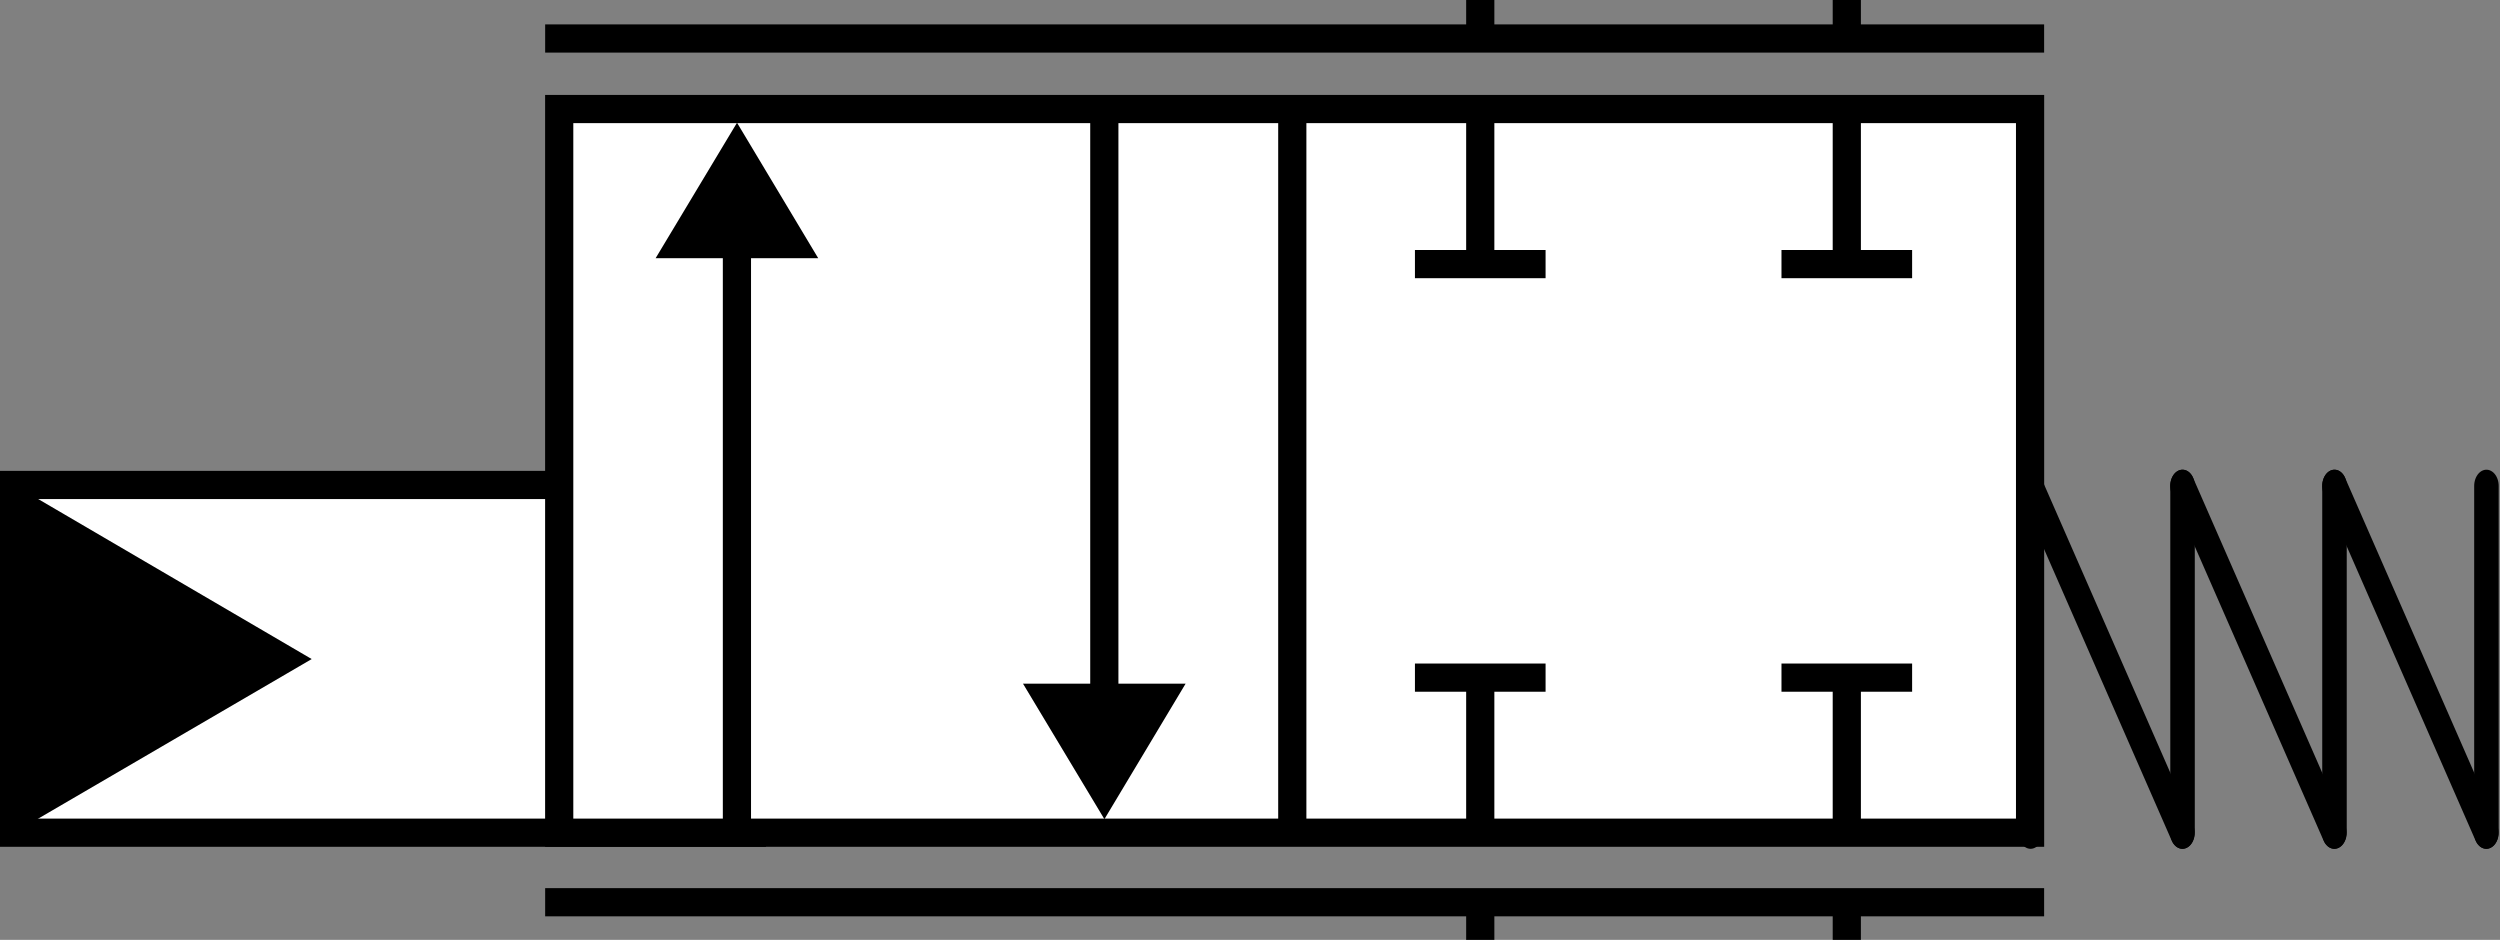 <?xml version="1.0" encoding="UTF-8" standalone="no"?>
<!-- Created with Inkscape (http://www.inkscape.org/) -->

<svg
   xmlns:dc="http://purl.org/dc/elements/1.1/"
   xmlns:cc="http://creativecommons.org/ns#"
   xmlns:rdf="http://www.w3.org/1999/02/22-rdf-syntax-ns#"
   xmlns:svg="http://www.w3.org/2000/svg"
   xmlns="http://www.w3.org/2000/svg"
   xmlns:sodipodi="http://sodipodi.sourceforge.net/DTD/sodipodi-0.dtd"
   xmlns:inkscape="http://www.inkscape.org/namespaces/inkscape"
   width="133"
   height="50"
   id="svg2477"
   sodipodi:version="0.32"
   inkscape:version="0.48.4 r9939"
   version="1.0"
   sodipodi:docname="HydraulicPressureControlled42Valve.svg"
   inkscape:output_extension="org.inkscape.output.svg.inkscape">
  <rect width="100%" height="100%" fill="#808080" stroke="none"/>
  <defs
     id="defs2479">
    <inkscape:perspective
       sodipodi:type="inkscape:persp3d"
       inkscape:vp_x="0 : 526.18109 : 1"
       inkscape:vp_y="0 : 1000 : 0"
       inkscape:vp_z="744.09448 : 526.18109 : 1"
       inkscape:persp3d-origin="372.04724 : 350.78739 : 1"
       id="perspective2485" />
    <inkscape:perspective
       id="perspective4275"
       inkscape:persp3d-origin="0.5 : 0.33333333 : 1"
       inkscape:vp_z="1 : 0.5 : 1"
       inkscape:vp_y="0 : 1000 : 0"
       inkscape:vp_x="0 : 0.5 : 1"
       sodipodi:type="inkscape:persp3d" />
    <inkscape:perspective
       id="perspective4297"
       inkscape:persp3d-origin="0.5 : 0.33333333 : 1"
       inkscape:vp_z="1 : 0.5 : 1"
       inkscape:vp_y="0 : 1000 : 0"
       inkscape:vp_x="0 : 0.5 : 1"
       sodipodi:type="inkscape:persp3d" />
  </defs>
  <sodipodi:namedview
     id="base"
     pagecolor="#ffffff"
     bordercolor="#666666"
     borderopacity="1.0"
     gridtolerance="10000"
     guidetolerance="10"
     objecttolerance="10"
     inkscape:pageopacity="0.0"
     inkscape:pageshadow="2"
     inkscape:zoom="2.5290674"
     inkscape:cx="-43.507005"
     inkscape:cy="-1.2910778"
     inkscape:document-units="px"
     inkscape:current-layer="g4285"
     showgrid="false"
     inkscape:window-width="1600"
     inkscape:window-height="832"
     inkscape:window-x="-8"
     inkscape:window-y="-8"
     showguides="true"
     inkscape:guide-bbox="true"
     inkscape:window-maximized="1"
     fit-margin-top="0"
     fit-margin-left="0"
     fit-margin-right="0"
     fit-margin-bottom="0">
    <sodipodi:guide
       orientation="1,0"
       position="177.107,56.425"
       id="guide3301" />
    <sodipodi:guide
       orientation="1,0"
       position="7.048,66.678"
       id="guide3309" />
    <sodipodi:guide
       orientation="1,0"
       position="68.998,2.377"
       id="guide4085" />
  </sodipodi:namedview>
  <g
     inkscape:label="Layer 1"
     inkscape:groupmode="layer"
     id="layer1"
     transform="translate(-301.998,-510.618)">
    <g
       id="g4285"
       transform="matrix(1.25,0,0,1.25,299.849,506.275)">
      <g
         id="g5164"
         transform="translate(0,0.639)">
        <rect
           x="-38.275"
           y="-33.719"
           width="14.8"
           height="31.4"
           class="st4"
           id="rect2732"
           style="fill:#ffffff;fill-opacity:1;stroke:#000000;stroke-width:1.2;stroke-linecap:butt;stroke-miterlimit:3;stroke-opacity:1;stroke-dasharray:none"
           transform="matrix(0,-1,-1,0,0,0)" />
        <path
           inkscape:connector-curvature="0"
           d="M 2.319,38.275 14.985,30.885 2.319,23.475 l 0,14.8 z"
           class="st5"
           id="path211-1"
           style="fill:#000000;stroke:none" />
        <rect
           style="fill:#ffffff;fill-opacity:1;stroke:#000000;stroke-width:1.2;stroke-linecap:butt;stroke-miterlimit:3;stroke-opacity:1;stroke-dasharray:none"
           id="rect2655"
           class="st4"
           height="62.6"
           width="30.8"
           y="-88.119"
           x="-38.275"
           transform="matrix(0,-1,-1,0,0,0)" />
        <path
           inkscape:connector-curvature="0"
           d="m 64.719,32.203 c 0,5.55 0,5.55 0,5.55"
           class="st3"
           id="path2653"
           style="stroke:#000000;stroke-width:1.2;stroke-miterlimit:3;stroke-opacity:1;stroke-dasharray:none" />
        <path
           inkscape:connector-curvature="0"
           d="m 67.499,31.675 c -5.56,0 -5.56,0 -5.56,0"
           class="st3"
           id="path2703"
           style="stroke:#000000;stroke-width:1.2;stroke-miterlimit:3;stroke-opacity:1;stroke-dasharray:none" />
        <path
           inkscape:connector-curvature="0"
           d="m 56.719,7.483 c 0,30.408 0,30.408 0,30.408"
           class="st3"
           id="path2677"
           style="stroke:#000000;stroke-width:1.2;stroke-miterlimit:3;stroke-opacity:1;stroke-dasharray:none" />
        <path
           inkscape:connector-curvature="0"
           d="m 33.083,11.481 c 0,26.41 0,26.41 0,26.41"
           class="st3"
           id="path2725"
           style="stroke:#000000;stroke-width:1.2;stroke-miterlimit:3;stroke-opacity:1;stroke-dasharray:none" />
        <path
           inkscape:connector-curvature="0"
           d="m 35.483,13.224 -2.397,-4 -2.403,4 4.8,0 z"
           class="st5"
           id="path211"
           style="fill:#000000;stroke:#000000;stroke-width:1.2;stroke-linecap:butt;stroke-miterlimit:3;stroke-opacity:1;stroke-dasharray:none" />
        <path
           inkscape:connector-curvature="0"
           d="m 25.521,41.235 c 62.596,0 62.596,0 62.596,0"
           class="st3"
           id="path2661"
           style="stroke:#000000;stroke-width:1.2;stroke-linecap:square;stroke-miterlimit:3;stroke-opacity:1;stroke-dasharray:none" />
        <path
           inkscape:connector-curvature="0"
           d="m 25.521,4.475 c 62.596,0 62.596,0 62.596,0"
           class="st3"
           id="path2667"
           style="stroke:#000000;stroke-width:1.2;stroke-linecap:square;stroke-miterlimit:3;stroke-opacity:1;stroke-dasharray:none" />
        <path
           inkscape:connector-curvature="0"
           d="m 64.719,2.798 c 0,1.397 0,1.397 0,1.397"
           class="st3"
           id="path2409"
           style="stroke:#000000;stroke-width:1.2;stroke-linecap:square;stroke-miterlimit:3;stroke-opacity:1;stroke-dasharray:none" />
        <path
           inkscape:connector-curvature="0"
           d="m 80.319,41.478 c 0,1.397 0,1.397 0,1.397"
           class="st3"
           id="path3185"
           style="stroke:#000000;stroke-width:1.2;stroke-linecap:square;stroke-miterlimit:3;stroke-opacity:1;stroke-dasharray:none" />
        <path
           d="m 48.719,7.973 c 0,25.465 0,25.465 0,25.465"
           class="st3"
           id="path2653-0"
           style="stroke:#000000;stroke-width:1.2;stroke-miterlimit:3;stroke-opacity:1;stroke-dasharray:none"
           inkscape:connector-curvature="0" />
        <path
           inkscape:connector-curvature="0"
           d="m 51.119,32.533 -2.397,4 -2.403,-4 4.8,0 z"
           class="st5"
           id="path211-8"
           style="fill:#000000;stroke:#000000;stroke-width:1.2;stroke-linecap:butt;stroke-miterlimit:3;stroke-opacity:1;stroke-dasharray:none" />
        <path
           inkscape:connector-curvature="0"
           d="m 64.719,7.736 c 0,6.009 0,6.009 0,6.009"
           class="st3"
           id="path2653-1"
           style="stroke:#000000;stroke-width:1.2;stroke-miterlimit:3;stroke-opacity:1;stroke-dasharray:none" />
        <path
           inkscape:connector-curvature="0"
           d="m 80.319,32.203 c 0,5.55 0,5.55 0,5.55"
           class="st3"
           id="path2653-9"
           style="stroke:#000000;stroke-width:1.2;stroke-miterlimit:3;stroke-opacity:1;stroke-dasharray:none" />
        <path
           inkscape:connector-curvature="0"
           d="m 83.099,31.675 c -5.56,0 -5.56,0 -5.56,0"
           class="st3"
           id="path2703-9"
           style="stroke:#000000;stroke-width:1.2;stroke-miterlimit:3;stroke-opacity:1;stroke-dasharray:none" />
        <path
           inkscape:connector-curvature="0"
           d="m 80.319,7.736 c 0,6.059 0,6.059 0,6.059"
           class="st3"
           id="path2653-1-1"
           style="stroke:#000000;stroke-width:1.2;stroke-miterlimit:3;stroke-opacity:1;stroke-dasharray:none" />
        <path
           inkscape:connector-curvature="0"
           d="m 67.499,14.075 c -5.56,0 -5.56,0 -5.56,0"
           class="st3"
           id="path2703-0"
           style="stroke:#000000;stroke-width:1.2;stroke-miterlimit:3;stroke-opacity:1;stroke-dasharray:none" />
        <path
           inkscape:connector-curvature="0"
           d="m 83.099,14.075 c -5.56,0 -5.56,0 -5.56,0"
           class="st3"
           id="path2703-0-0"
           style="stroke:#000000;stroke-width:1.2;stroke-miterlimit:3;stroke-opacity:1;stroke-dasharray:none" />
        <path
           inkscape:connector-curvature="0"
           d="m 64.719,41.478 c 0,1.397 0,1.397 0,1.397"
           class="st3"
           id="path3183"
           style="stroke:#000000;stroke-width:1.2;stroke-linecap:square;stroke-miterlimit:3;stroke-opacity:1;stroke-dasharray:none" />
        <path
           inkscape:connector-curvature="0"
           d="m 80.319,2.798 c 0,1.397 0,1.397 0,1.397"
           class="st3"
           id="path2409-7"
           style="stroke:#000000;stroke-width:1.2;stroke-linecap:square;stroke-miterlimit:3;stroke-opacity:1;stroke-dasharray:none" />
        <g
           id="g3583-5-6"
           transform="matrix(1.114,0,0,1.476,-210.65,-419.661)"
           style="stroke-width:1.113;stroke-miterlimit:3.5;stroke-dasharray:none">
          <path
             id="path2387-9-0"
             d="m 268.214,310.251 0,-9.995"
             style="fill:none;stroke:#000000;stroke-width:0.936;stroke-linecap:round;stroke-linejoin:miter;stroke-miterlimit:3.5;stroke-opacity:1;stroke-dasharray:none"
             inkscape:connector-curvature="0" />
          <path
             id="path3159-8-1"
             d="m 274.02,310.251 0,-9.995"
             style="fill:none;stroke:#000000;stroke-width:0.936;stroke-linecap:round;stroke-linejoin:miter;stroke-miterlimit:3.5;stroke-opacity:1;stroke-dasharray:none"
             inkscape:connector-curvature="0" />
          <path
             id="path3161-4-6"
             d="m 279.825,310.251 0,-9.995"
             style="fill:none;stroke:#000000;stroke-width:0.936;stroke-linecap:round;stroke-linejoin:miter;stroke-miterlimit:3.5;stroke-opacity:1;stroke-dasharray:none"
             inkscape:connector-curvature="0" />
          <path
             id="path3163-0-5"
             d="m 285.63,310.251 0,-9.995"
             style="fill:none;stroke:#000000;stroke-width:0.936;stroke-linecap:round;stroke-linejoin:miter;stroke-miterlimit:3.5;stroke-opacity:1;stroke-dasharray:none"
             inkscape:connector-curvature="0" />
          <path
             sodipodi:nodetypes="cc"
             id="path3165-7-7"
             d="m 274.012,310.251 -5.798,-9.995"
             style="fill:none;stroke:#000000;stroke-width:0.936;stroke-linecap:round;stroke-linejoin:miter;stroke-miterlimit:3.5;stroke-opacity:1;stroke-dasharray:none"
             inkscape:connector-curvature="0" />
          <path
             sodipodi:nodetypes="cc"
             id="path3167-6-5"
             d="m 279.815,310.251 -5.798,-9.995"
             style="fill:none;stroke:#000000;stroke-width:0.936;stroke-linecap:round;stroke-linejoin:miter;stroke-miterlimit:3.5;stroke-opacity:1;stroke-dasharray:none"
             inkscape:connector-curvature="0" />
          <path
             sodipodi:nodetypes="cc"
             id="path3169-3-4"
             d="m 285.622,310.251 -5.798,-9.995"
             style="fill:none;stroke:#000000;stroke-width:0.936;stroke-linecap:round;stroke-linejoin:miter;stroke-miterlimit:3.5;stroke-opacity:1;stroke-dasharray:none"
             inkscape:connector-curvature="0" />
        </g>
      </g>
    </g>
  </g>
</svg>
